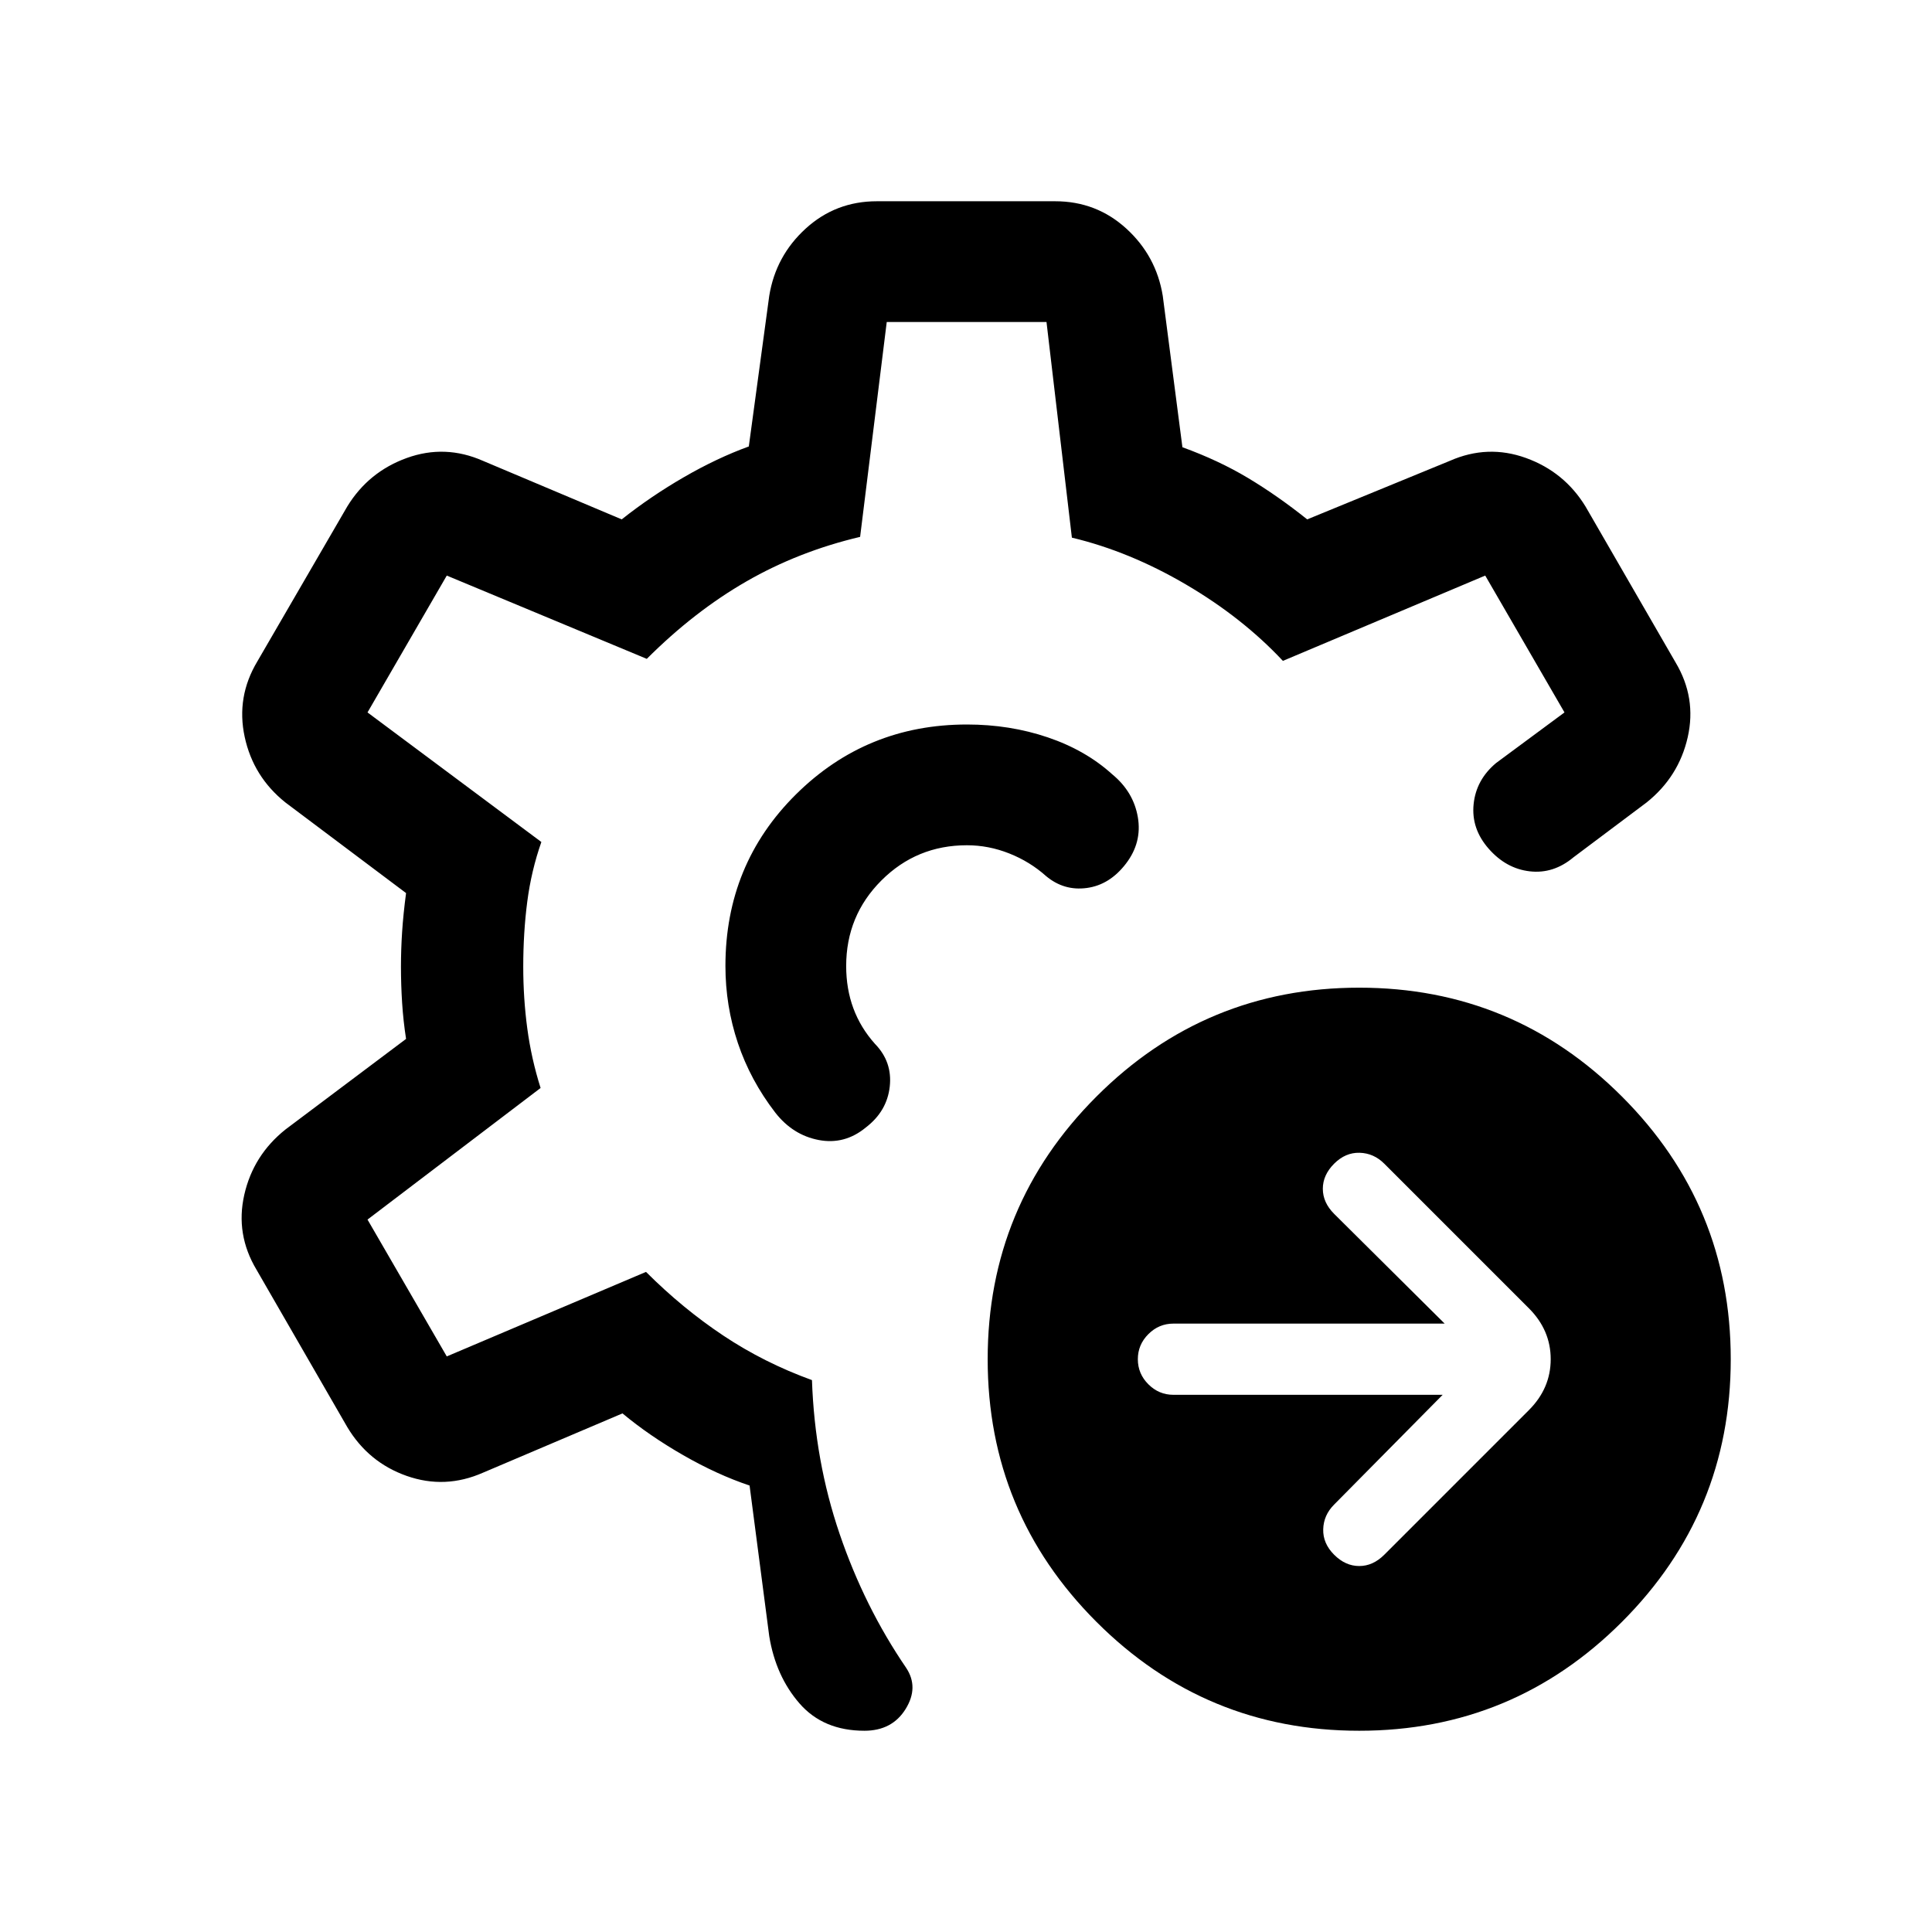 <svg xmlns="http://www.w3.org/2000/svg" height="24" viewBox="0 -960 960 960" width="24"><path d="m716.846-266.924-53.923 54.539q-5.231 5.23-5.423 12.269-.193 7.038 5.423 12.653 5.615 5.616 12.461 5.616t12.462-5.616l71.845-71.845q10.846-10.846 10.846-25.308 0-14.461-10.846-25.307l-71.845-71.846q-5.231-5.231-12.269-5.423-7.039-.192-12.654 5.423-5.616 5.615-5.616 12.462 0 6.846 5.616 12.461l54.923 54.538H583.077q-7.231 0-12.461 5.231-5.231 5.231-5.231 12.461 0 7.231 5.231 12.462 5.23 5.23 12.461 5.23h133.769Zm-41.462 166.923q-76.461 0-130.537-54.077-54.077-54.077-54.077-130.538 0-76.461 54.077-130.537 54.076-54.077 130.537-54.077 76.461 0 130.538 54.077 54.077 54.076 54.077 130.537 0 76.461-54.077 130.538-54.077 54.077-130.538 54.077Zm-245.845 0q-20.461 0-32.269-13.577-11.807-13.577-15.038-33.422l-9.769-74.847q-16.077-5.385-32.962-15.077-16.885-9.693-30.193-20.77L240-228.232q-18.846 8.307-37.884 1.615t-29.576-24.307l-45.077-78.154q-10.538-17.615-6.077-37.268 4.462-19.653 20.461-32.422l59.924-45.001q-1.385-8.923-1.962-17.923-.577-9-.577-17.923 0-8.539.577-17.347.577-8.808 1.962-19.269l-59.924-45.001q-15.999-12.769-20.269-32.614-4.269-19.846 6.27-37.461l44.692-77q10.538-17.23 29.576-24.115 19.038-6.884 37.884 1.423l68.923 29.078q14.462-11.462 30.885-20.962 16.424-9.501 32.27-15.27L382.232-813q3.231-19.845 18.115-33.422 14.884-13.577 35.346-13.577h88.614q20.462 0 35.346 13.577 14.884 13.577 18.115 33.422l9.769 75.232q18 6.538 32.578 15.269 14.577 8.731 29.423 20.578l70.847-29.078q18.846-8.307 37.884-1.423 19.038 6.885 29.576 24.115l44.692 77.385q10.538 17.615 6.077 37.268-4.462 19.653-20.461 32.422L781.844-534q-9.923 8.307-21.692 6.961-11.768-1.346-20.461-11.269-8.692-9.923-7.461-22.076 1.231-12.154 11.154-20.461L777.385-606 738-674l-100.539 42.385q-20.076-21.462-48.115-37.923-28.039-16.462-56.731-23.308L520-800h-79.385l-13.23 106.769q-30.616 7.231-56.539 22.154-25.923 14.923-49.461 38.462L222-674l-39.385 68L269-541.615q-5 14.23-7 29.615-2 15.385-2 32.385Q260-464 262-449q2 15 6.615 29.615l-86 65.385L222-286l99-42q18.154 18.154 38.423 31.654 20.27 13.5 44.039 22.115 1.384 40.154 13.731 76.384 12.346 36.231 33.038 66.538 6.461 9.693-.231 20.5-6.692 10.808-20.461 10.808ZM480-480Zm0 0Zm.461-119.999q-49.922 0-84.96 34.731-35.038 34.73-35.038 85.268 0 19.846 6.192 38.307 6.193 18.462 18.577 34.539 8.692 11.153 21.577 13.615 12.884 2.461 23.422-6.231 10.538-8.077 11.884-20.346t-7.346-21.191q-7.154-8-10.731-17.654T420.461-480q0-25 17.5-42.5t42.5-17.5q10.77 0 21.039 4.077 10.269 4.077 18.269 11.231 8.923 7.461 20.269 5.923 11.346-1.538 19.423-12.077 8.076-10.538 5.923-23.115-2.154-12.576-12.692-21.268-13.231-12-32.077-18.385-18.846-6.385-40.154-6.385Z"/></svg>